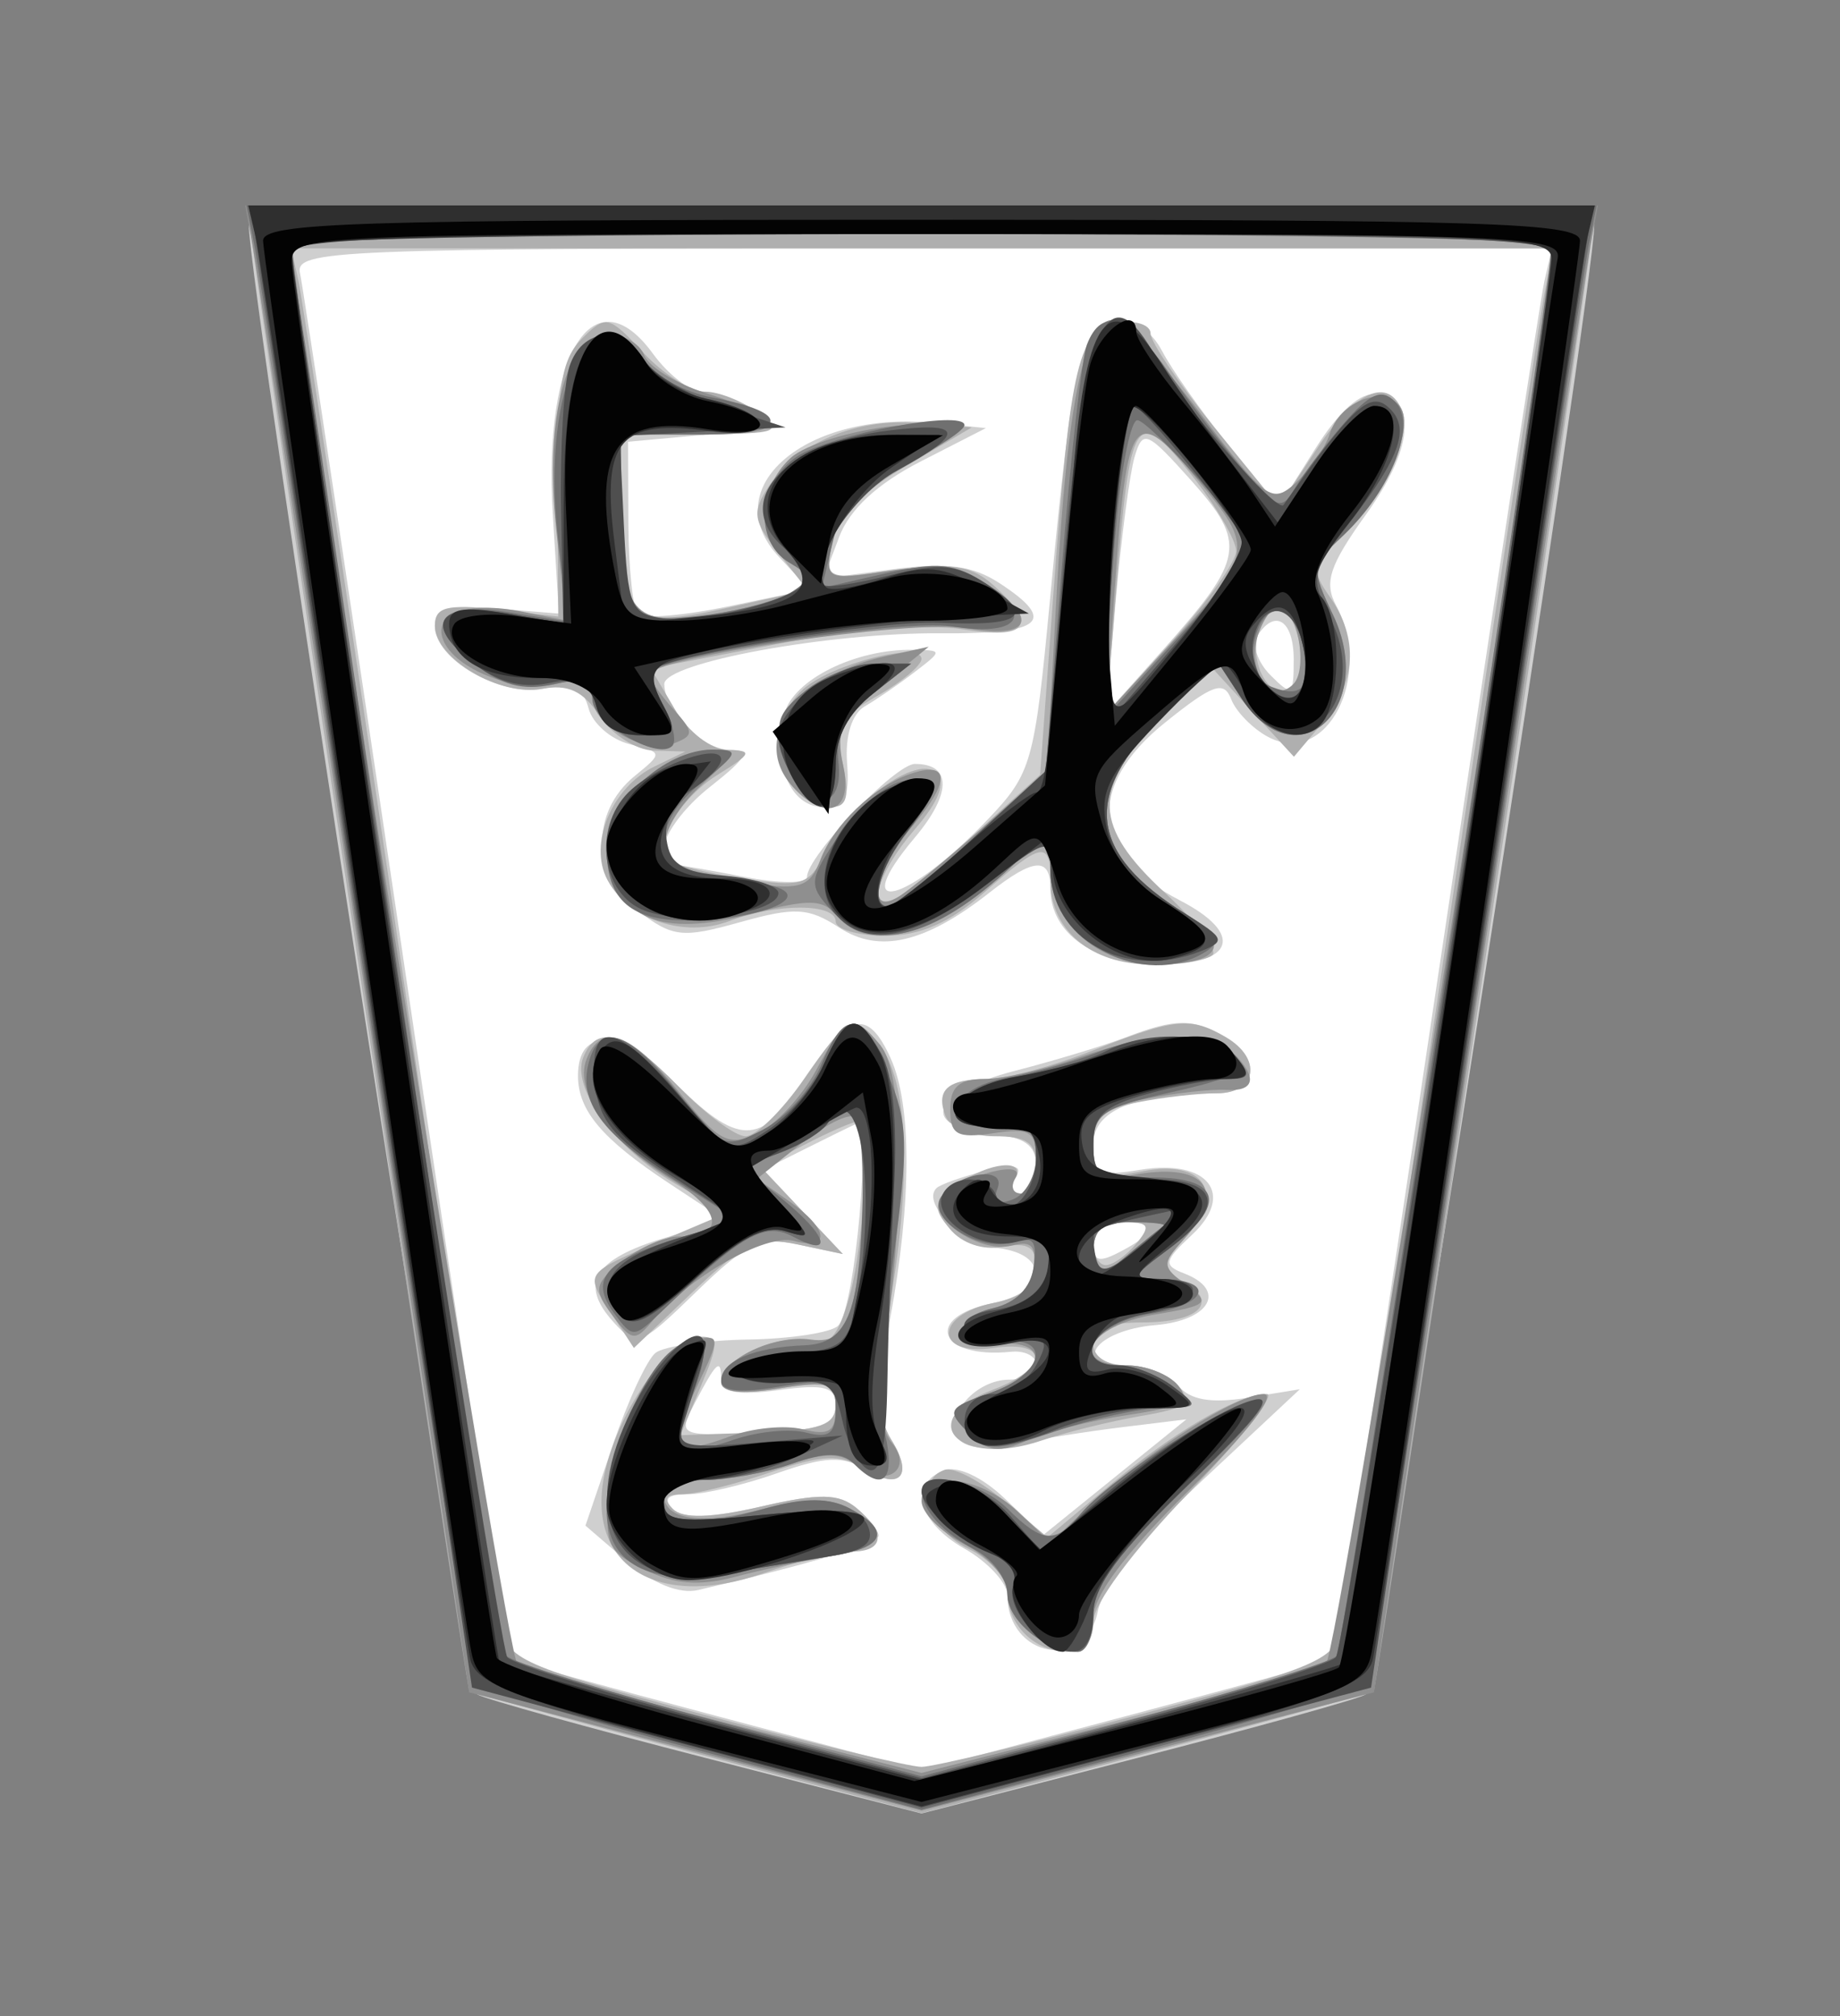 <?xml version="1.0" encoding="UTF-8" standalone="no"?>
<!-- Created with Inkscape (http://www.inkscape.org/) -->

<svg
   viewBox="0 0 35.35 38.72"
   id="svg3864"
   version="1.1"
   inkscape:version="1.3.2 (091e20e, 2023-11-25, custom)"
   sodipodi:docname="Gin.svg"
   xmlns:inkscape="http://www.inkscape.org/namespaces/inkscape"
   xmlns:sodipodi="http://sodipodi.sourceforge.net/DTD/sodipodi-0.dtd"
   xmlns="http://www.w3.org/2000/svg"
   xmlns:svg="http://www.w3.org/2000/svg"
   xmlns:rdf="http://www.w3.org/1999/02/22-rdf-syntax-ns#"
   xmlns:cc="http://creativecommons.org/ns#"
   xmlns:dc="http://purl.org/dc/elements/1.1/">
  <rect x="0" y="0" width="35.35" height="38.72" fill="#808080" stroke="none"/>
  <defs
     id="defs3866" />
  <sodipodi:namedview
     id="base"
     pagecolor="#ffffff"
     bordercolor="#666666"
     borderopacity="1.0"
     inkscape:pageopacity="0.0"
     inkscape:pageshadow="2"
     inkscape:zoom="14.178719"
     inkscape:cx="17.667323"
     inkscape:cy="19.360001"
     inkscape:document-units="px"
     inkscape:current-layer="layer1"
     showgrid="false"
     fit-margin-top="0"
     fit-margin-left="0"
     fit-margin-right="0"
     fit-margin-bottom="0"
     inkscape:window-width="1292"
     inkscape:window-height="745"
     inkscape:window-x="-8"
     inkscape:window-y="-8"
     inkscape:window-maximized="1"
     inkscape:showpageshadow="0"
     inkscape:pagecheckerboard="1"
     inkscape:deskcolor="#d1d1d1" />
  <g
     inkscape:label="Layer 1"
     inkscape:groupmode="layer"
     id="layer1"
     transform="matrix(-0.618,0,0,-0.618,315.277,310.905)">
    <path
       sodipodi:nodetypes="cccccc"
       inkscape:connector-curvature="0"
       id="path3918"
       d="m 436.133,390.965 -16.162,101.015 92.492,0.379 -15.973,-102.152 -30.557,-8.586 z"
       style="display:inline;fill:#ffffff;fill-opacity:1;stroke:none"
       transform="matrix(0.445,0,0,0.445,273.948,277.407)" />
    <path
       inkscape:connector-curvature="0"
       id="path3897"
       d="m 419.429,491.447 c 0,-4.365 15.218,-102.173 15.969,-102.638 0.503,-0.311 7.69,-2.308 15.973,-4.438 l 15.058,-3.873 15.058,3.873 c 8.282,2.13 15.47,4.127 15.973,4.438 0.751,0.464 15.969,98.272 15.969,102.638 0,1.105 -8.326,1.343 -47,1.343 -38.674,0 -47,-0.238 -47,-1.343 z m 90.417,-3.407 c -0.217,-0.963 -3.553,-23.09 -7.413,-49.173 -3.86,-26.083 -7.127,-47.507 -7.261,-47.609 -0.134,-0.102 -6.656,-1.888 -14.494,-3.967 l -14.25,-3.782 -14.25,3.782 c -7.838,2.08 -14.359,3.864 -14.491,3.965 -0.133,0.101 -3.395,21.3 -7.249,47.109 -3.854,25.809 -7.242,47.938 -7.528,49.175 l -0.52,2.25 h 43.925 c 41.318,0 43.902,-0.104 43.53,-1.75 z m -60.245,-5.454 c -0.655,-1.263 -2.746,-4.223 -4.648,-6.579 l -3.457,-4.284 -2.586,4.097 c -1.658,2.626 -3.191,3.98 -4.272,3.772 -2.84,-0.547 -2.552,-3.797 0.744,-8.386 2.542,-3.54 2.941,-4.745 2.094,-6.329 -2.657,-4.965 0.661,-11.385 4.752,-9.195 1.081,0.579 2.239,1.764 2.573,2.635 0.505,1.316 1.285,1.039 4.618,-1.64 5.551,-4.461 5.161,-9.207 -1.019,-12.403 -4.524,-2.34 -3.867,-4.485 1.375,-4.485 4.58,0 7.655,2.14 7.655,5.329 0,2.195 1.173,2.11 4.247,-0.309 4.479,-3.524 7.711,-4.277 10.502,-2.449 2.135,1.399 3.097,1.452 6.929,0.379 4.039,-1.131 4.697,-1.058 7.136,0.795 3.222,2.448 3.334,6.873 0.238,9.401 -2.005,1.637 -2.003,1.649 0.346,2.239 1.3,0.326 2.586,1.446 2.859,2.489 0.375,1.435 1.133,1.774 3.118,1.395 3.058,-0.585 7.626,2.024 7.626,4.355 0,1.248 -0.905,1.504 -4.334,1.227 l -4.334,-0.351 0.429,7 c 0.681,11.128 -2.875,16.809 -6.988,11.162 -1.067,-1.464 -2.606,-2.662 -3.422,-2.662 -0.815,0 -2.465,-0.562 -3.667,-1.25 -1.986,-1.137 -1.686,-1.295 3.316,-1.75 l 5.5,-0.5 -0.022,-5.689 c -0.012,-3.129 -0.314,-5.981 -0.671,-6.337 -0.357,-0.357 -3.2,-0.119 -6.318,0.529 l -5.669,1.177 2.123,2.26 c 4.527,4.819 -1.869,10.295 -10.942,9.37 l -3.5,-0.357 4.574,-2.339 c 2.998,-1.533 4.952,-3.342 5.672,-5.25 l 1.099,-2.911 -4.905,0.651 c -3.709,0.492 -5.518,0.249 -7.422,-0.999 -4.026,-2.638 -2.975,-3.533 4.087,-3.479 7.876,0.06 19.408,-2.059 19.364,-3.558 -0.058,-1.959 -2.666,-4.566 -4.578,-4.578 -1.504,-0.009 -1.226,-0.534 1.36,-2.572 2.964,-2.336 4.345,-5.353 2.5,-5.46 -0.412,-0.024 -2.663,-0.414 -5,-0.866 -2.337,-0.452 -4.25,-0.448 -4.25,0.009 0,1.456 -6.154,7.901 -7.545,7.901 -2.58,0 -2.574,-2.07 0.014,-5.146 4.811,-5.718 0.506,-4.618 -5.142,1.314 -3.018,3.17 -3.227,3.915 -4.307,15.332 -1.586,16.767 -2.103,18.94 -4.589,19.296 -1.336,0.191 -2.49,-0.517 -3.259,-2 z m 3.26,-17.367 0.7,-7.928 -4.028,4.5 c -5.67,6.334 -5.849,7.426 -1.934,11.8 3.096,3.458 3.373,3.573 3.946,1.639 0.339,-1.145 0.931,-5.649 1.316,-10.01 z m -9.873,-2.524 c 0.373,-0.603 -0.051,-1.824 -0.941,-2.714 -1.491,-1.491 -1.618,-1.405 -1.618,1.096 0,2.762 1.332,3.604 2.559,1.618 z m 23.941,-2.504 c 1.1,-0.845 2.661,-1.916 3.469,-2.381 0.891,-0.512 1.377,-2.06 1.234,-3.932 -0.189,-2.474 0.152,-3.087 1.713,-3.087 2.254,0 3.53,3.083 2.68,6.472 -0.599,2.386 -4.944,4.557 -8.996,4.496 -2.091,-0.032 -2.091,-0.039 -0.101,-1.568 z m -21.75,-25.48 c -2.566,-1.495 -2.18,-3.92 0.625,-3.92 5.742,0 8.625,-1.191 8.625,-3.562 0,-2.057 -0.364,-2.253 -3.296,-1.777 -4.708,0.764 -6.655,-1.696 -3.597,-4.545 1.952,-1.819 2.016,-2.131 0.551,-2.693 -3.017,-1.158 -1.828,-3.287 2.015,-3.612 4.165,-0.352 5.943,-2.81 2.033,-2.81 -1.353,0 -2.994,-0.642 -3.645,-1.427 -0.822,-0.99 -2.302,-1.246 -4.836,-0.835 l -3.652,0.593 6.772,-6.335 c 4.248,-3.973 6.983,-7.39 7.338,-9.165 0.845,-4.223 6.305,-3.256 6.322,1.12 0.003,0.853 1.353,2.317 3,3.253 3.239,1.843 3.936,4.498 1.434,5.458 -0.926,0.355 -2.652,-0.439 -4.25,-1.956 l -2.69,-2.555 -5,4.04 -5,4.04 4.5,-0.55 c 2.475,-0.303 5.909,-0.848 7.632,-1.211 1.943,-0.41 3.399,-0.228 3.836,0.479 0.953,1.542 -1.272,4.052 -3.59,4.052 -1.033,0 -1.878,0.478 -1.878,1.063 0,0.585 0.787,0.983 1.75,0.885 5.083,-0.517 6.162,2.42 1.25,3.402 -3.739,0.748 -3.981,3.4 -0.351,3.834 2.459,0.294 5.376,3.125 4.313,4.187 -0.257,0.257 -1.77,0.794 -3.364,1.194 -2.067,0.519 -2.694,0.399 -2.189,-0.419 0.39,-0.63 0.232,-1.146 -0.351,-1.146 -0.582,0 -1.059,0.871 -1.059,1.937 0,1.454 0.81,2.015 3.25,2.25 4.996,0.482 4.035,2.883 -1.75,4.372 -2.75,0.708 -6.267,1.771 -7.815,2.364 -3.436,1.315 -4.673,1.315 -6.935,-0.002 z m 9.25,-14.455 c 0,-1.225 -0.404,-1.319 -2,-0.465 -2.539,1.359 -2.539,2 0,2 1.131,0 2,-0.667 2,-1.535 z m 14.161,12.988 c -1.487,-3.264 -1.477,-10.006 0.028,-18.171 0.941,-5.106 0.926,-6.868 -0.069,-8.463 -1.587,-2.541 -0.614,-3.609 1.872,-2.056 1.495,0.933 2.793,0.872 6.08,-0.288 2.299,-0.811 5.113,-1.475 6.254,-1.475 1.414,0 1.749,-0.326 1.051,-1.023 -0.698,-0.698 -2.656,-0.646 -6.154,0.161 -4.087,0.943 -5.445,0.923 -6.677,-0.099 -0.851,-0.706 -1.546,-1.572 -1.546,-1.924 0,-0.55 4.617,-1.943 12.593,-3.8 1.318,-0.307 3.166,0.435 4.99,2.004 l 2.896,2.491 -1.908,5.613 c -1.049,3.087 -2.395,5.991 -2.99,6.453 -0.595,0.462 -3.51,0.88 -6.478,0.929 -2.968,0.049 -5.79,0.482 -6.271,0.963 -1.205,1.205 -2.385,14.614 -1.24,14.086 0.499,-0.23 2.155,-1.043 3.68,-1.807 l 2.773,-1.389 -2.773,-2.94 -2.773,-2.94 3.085,0.655 c 2.667,0.566 3.638,0.118 7.168,-3.308 3.961,-3.844 4.134,-3.906 5.786,-2.08 2.395,2.647 1.343,4.376 -3.555,5.843 l -4.224,1.266 3.87,2.554 c 4.687,3.093 6.37,5.079 6.37,7.516 0,3.499 -2.993,3.19 -7,-0.723 -4.435,-4.331 -5.891,-4.182 -9.21,0.941 -2.723,4.203 -4.065,4.444 -5.629,1.012 z m 13.725,-24.176 c 1.134,-2.179 1.047,-2.219 -4.356,-2 -4.369,0.177 -5.514,0.567 -5.521,1.878 -0.007,1.354 0.718,1.557 3.992,1.118 2.888,-0.387 4,-0.176 4,0.762 0,1.536 0.335,1.224 1.886,-1.759 z"
       style="fill:#cfcfcf"
       transform="matrix(0.445,0,0,0.445,273.948,277.407)" />
    <path
       inkscape:connector-curvature="0"
       id="path3895"
       d="m 419.423,492.041 c -0.009,-1.223 15.182,-102.73 15.411,-102.974 0.115,-0.123 7.271,-2.096 15.902,-4.383 l 15.693,-4.159 15.693,4.159 c 8.631,2.288 15.787,4.26 15.902,4.383 0.229,0.244 15.419,101.751 15.411,102.974 -0.003,0.412 -21.155,0.75 -47.005,0.75 -25.85,0 -47.002,-0.338 -47.005,-0.75 z m 90.538,-4.5 c -0.278,-1.238 -3.447,-22.275 -7.043,-46.75 -3.595,-24.475 -6.775,-45.681 -7.065,-47.123 -0.492,-2.444 -1.465,-2.873 -14.226,-6.269 -7.534,-2.005 -14.373,-3.645 -15.198,-3.645 -0.825,0 -7.664,1.64 -15.198,3.645 -12.761,3.396 -13.735,3.825 -14.227,6.269 -0.291,1.443 -3.468,22.423 -7.06,46.623 -3.593,24.2 -6.789,45.237 -7.103,46.75 l -0.571,2.75 h 44.099 44.099 z m -59.533,-3.695 c 0,-0.596 -2.015,-3.558 -4.478,-6.581 l -4.478,-5.498 -2.655,4.012 c -2.717,4.105 -5.031,5.11 -5.993,2.602 -0.666,-1.734 1.683,-6.447 4.47,-8.969 1.871,-1.693 1.929,-2.076 0.602,-3.97 -2.023,-2.888 -1.838,-5.992 0.525,-8.79 l 1.993,-2.361 2.902,3.149 2.902,3.149 3.604,-3.691 c 4.723,-4.837 4.639,-7.459 -0.389,-12.101 -2.196,-2.028 -3.696,-3.983 -3.333,-4.346 0.363,-0.363 2.315,-0.66 4.338,-0.66 4.126,0 6.988,2.387 6.988,5.829 0,2.851 0.579,2.748 4.653,-0.829 2.39,-2.099 4.458,-3 6.882,-3 1.906,0 3.465,0.45 3.465,1 0,1.276 4.107,1.29 7.435,0.025 3.158,-1.201 7.029,0.105 8.509,2.87 1.351,2.525 -0.296,6.477 -3.308,7.935 l -2.136,1.034 2.227,0.068 c 1.225,0.037 2.922,1.128 3.771,2.425 1.134,1.73 2.203,2.231 4.021,1.884 2.93,-0.56 7.48,2.124 7.48,4.412 0,1.303 -0.816,1.515 -4.309,1.121 l -4.309,-0.486 0.059,8.817 c 0.048,7.14 -0.276,9.153 -1.703,10.582 -1.684,1.686 -1.875,1.644 -4.29,-0.962 -1.391,-1.5 -3.324,-2.727 -4.297,-2.727 -0.973,0 -2.642,-0.661 -3.71,-1.468 -1.78,-1.347 -1.465,-1.471 3.809,-1.5 l 5.75,-0.032 -0.015,-5.25 c -0.023,-7.768 -0.667,-8.363 -7.417,-6.853 l -5.595,1.252 2.031,2.582 c 1.78,2.263 1.862,2.841 0.662,4.675 -1.97,3.009 -6.115,4.76 -10.426,4.403 l -3.739,-0.31 4.628,-2.721 c 3.158,-1.857 4.786,-3.548 5.126,-5.327 0.495,-2.592 0.471,-2.603 -4.436,-1.928 -3.959,0.545 -5.318,0.331 -6.876,-1.078 -3.077,-2.784 -2.363,-3.77 2.2,-3.04 2.519,0.403 7.596,-0.003 12.961,-1.035 l 8.819,-1.697 -1.676,-2.838 c -0.952,-1.612 -2.555,-2.849 -3.711,-2.864 -1.773,-0.023 -1.68,-0.246 0.723,-1.736 2.717,-1.684 4.48,-4.833 3.343,-5.97 -0.32,-0.32 -2.62,-0.891 -5.111,-1.269 -4.163,-0.632 -4.629,-0.484 -5.76,1.817 -1.702,3.466 -6.446,6.868 -7.753,5.561 -0.69,-0.69 -0.207,-1.96 1.502,-3.947 2.744,-3.191 3.438,-6.06 1.143,-4.729 -0.758,0.44 -3.296,2.543 -5.64,4.673 l -4.261,3.874 -0.929,12.626 c -1.192,16.194 -1.758,18.54 -4.574,18.946 -1.219,0.176 -2.217,-0.168 -2.217,-0.764 z m 2.416,-18.055 0.667,-8.5 -4.521,5 c -2.487,2.75 -4.53,5.61 -4.542,6.356 -0.011,0.746 1.411,3.164 3.162,5.374 3.868,4.883 4.252,4.279 5.234,-8.23 z m -10.054,-2.5 c 1.074,-2.8 -1.321,-5.994 -2.754,-3.674 -0.682,1.104 0.421,5.174 1.402,5.174 0.427,0 1.035,-0.675 1.352,-1.5 z m 23.645,-2.171 c 0.003,-0.456 1.389,-1.617 3.08,-2.579 2.683,-1.527 2.99,-2.13 2.414,-4.75 -0.484,-2.203 -0.292,-3.001 0.72,-3.001 3.706,0 5.073,5.549 2.029,8.234 -1.994,1.759 -8.253,3.35 -8.244,2.096 z m -21.256,-26.41 c -2.566,-1.495 -2.18,-3.92 0.625,-3.92 1.306,0 3.781,-0.281 5.5,-0.625 2.467,-0.493 3.125,-1.135 3.125,-3.045 0,-2.223 -0.284,-2.367 -3.489,-1.766 -4.308,0.808 -5.757,-1.53 -2.903,-4.683 1.752,-1.936 1.758,-2.097 0.1,-3.024 -2.546,-1.425 -1.118,-2.857 2.851,-2.857 2.392,0 3.441,-0.457 3.441,-1.5 0,-0.913 -0.931,-1.5 -2.378,-1.5 -1.308,0 -2.916,-0.648 -3.573,-1.441 -0.996,-1.2 -0.557,-1.55 2.628,-2.095 2.103,-0.36 5.229,-1.131 6.947,-1.714 5.788,-1.965 9.01,1.43 3.376,3.556 -3.929,1.483 -3.929,3.484 0,2.907 4.12,-0.605 4.12,2.313 0,3.137 -2.061,0.412 -3,1.19 -3,2.486 0,1.432 0.557,1.78 2.311,1.445 1.391,-0.266 2.868,0.23 3.712,1.247 1.221,1.471 1.156,1.868 -0.502,3.08 -2.195,1.605 -4.936,1.872 -4.021,0.392 0.34,-0.55 0.141,-1 -0.441,-1 -0.582,0 -1.059,0.9 -1.059,2 0,1.539 0.667,2 2.893,2 1.591,0 3.135,0.631 3.431,1.402 0.708,1.845 -0.148,2.598 -2.954,2.598 -1.263,0 -4.58,0.9 -7.37,2 -5.725,2.256 -6.776,2.361 -9.25,0.92 z m 9.25,-14.42 c 0,-0.825 -0.395,-1.5 -0.878,-1.5 -0.483,0 -1.438,0.675 -2.122,1.5 -1.04,1.253 -0.896,1.5 0.878,1.5 1.22,0 2.122,-0.638 2.122,-1.5 z m 15.074,14.089 c -2.042,-2.461 -2.408,-8.515 -1.043,-17.286 1.06,-6.811 1.075,-8.904 0.077,-10.502 -1.598,-2.559 -0.585,-3.58 1.97,-1.984 1.608,1.004 2.845,0.95 6.489,-0.288 2.476,-0.841 5.252,-1.529 6.168,-1.529 1.135,0 1.339,-0.326 0.642,-1.023 -0.698,-0.698 -2.656,-0.646 -6.154,0.161 -4.087,0.943 -5.445,0.923 -6.677,-0.099 -2.089,-1.734 -1.949,-3.039 0.328,-3.039 1.031,0 3.778,-0.672 6.105,-1.493 7.795,-2.75 12.879,0.799 10.983,7.667 -1.187,4.298 -4.546,8.826 -6.548,8.826 -1.254,0 -1.254,-0.447 -0.004,-3.439 l 1.437,-3.439 -5.422,0.189 c -4.439,0.155 -5.422,0.509 -5.424,1.951 -10e-4,1.496 0.603,1.665 3.998,1.122 2.616,-0.418 4,-0.262 4,0.453 0,1.594 -3.9,3.422 -6.082,2.852 -1.474,-0.385 -2.096,0.295 -2.892,3.16 -1.076,3.874 -1.4,12.151 -0.476,12.151 0.302,0 1.926,-0.712 3.609,-1.582 l 3.059,-1.582 -2.859,-3.03 -2.859,-3.03 3.148,0.668 c 2.737,0.581 3.69,0.153 7.298,-3.28 l 4.15,-3.948 1.587,2.422 c 1.874,2.861 1.956,2.745 -3.624,5.116 l -4.378,1.859 3.585,2.115 c 4.187,2.47 7.199,6.611 6.374,8.762 -0.92,2.396 -2.989,1.776 -6.641,-1.992 -1.866,-1.925 -3.983,-3.5 -4.706,-3.5 -0.722,0 -2.547,1.783 -4.054,3.962 -3.058,4.422 -3.493,4.643 -5.166,2.627 z m -21.738,-31.492 c 3.906,-4.046 6.664,-7.771 6.664,-9 0,-1.353 0.639,-2.097 1.8,-2.097 2.284,0 4.2,1.891 4.2,4.145 0,0.96 1.238,2.339 2.75,3.063 2.761,1.323 3.783,4.78 1.626,5.499 -0.618,0.206 -2.486,-0.771 -4.15,-2.171 l -3.026,-2.546 -4.268,3.566 c -4.565,3.814 -9.073,6.444 -11.047,6.444 -0.668,0 1.785,-3.106 5.45,-6.903 z"
       style="fill:#afafaf"
       transform="matrix(0.445,0,0,0.445,273.948,277.407)" />
    <path
       inkscape:connector-curvature="0"
       id="path3893"
       d="m 419.688,490.041 c 0.28,-1.512 3.8,-24.874 7.822,-51.915 l 7.313,-49.165 15.803,-4.129 15.803,-4.129 15.803,4.129 15.803,4.129 7.313,49.165 c 4.022,27.041 7.542,50.402 7.822,51.915 l 0.509,2.75 h -47.25 -47.25 z m 90.709,0 c -0.242,-5.828 -14.978,-98.637 -15.735,-99.104 -0.577,-0.355 -7.165,-2.212 -14.641,-4.126 l -13.593,-3.48 -13.593,3.48 c -7.476,1.914 -14.071,3.774 -14.655,4.134 -0.816,0.503 -15.529,92.826 -15.713,98.595 -0.031,0.982 9.406,1.25 43.96,1.25 24.2,0 43.986,-0.338 43.969,-0.75 z m -63.425,-11.742 c -4.611,-6.104 -5.011,-6.395 -6.698,-4.868 -0.987,0.893 -2.048,2.423 -2.358,3.4 -0.693,2.184 -3.476,3.372 -4.799,2.049 -1.302,-1.302 0.768,-6.229 3.823,-9.1 2.27,-2.132 2.296,-2.325 0.747,-5.572 -3.102,-6.505 2.543,-11.701 6.369,-5.861 l 1.674,2.555 3.849,-3.758 c 5.616,-5.484 5.185,-9.615 -1.433,-13.716 -3.449,-2.138 -2.691,-3.636 1.841,-3.636 4.182,0 7.441,2.928 7.441,6.687 v 2.687 l 2.75,-2.565 c 5.14,-4.794 9.909,-6.13 12.166,-3.41 0.976,1.176 1.94,1.194 6.034,0.114 6.287,-1.658 9.415,-0.343 9.854,4.144 0.235,2.397 -0.313,3.597 -2.385,5.227 -1.479,1.164 -3.595,2.116 -4.701,2.116 -1.842,0 -1.789,-0.206 0.635,-2.452 2.816,-2.61 3.457,-5.362 1.396,-5.994 -0.688,-0.211 -2.958,-0.622 -5.046,-0.913 -3.244,-0.453 -3.918,-0.211 -4.635,1.665 -0.93,2.433 -3.687,5.079 -6.221,5.974 -2.786,0.983 -2.914,-0.412 -0.32,-3.495 2.69,-3.197 3.402,-6.433 1.118,-5.084 -0.745,0.44 -3.388,2.607 -5.875,4.816 l -4.522,4.016 -0.693,12.484 c -0.731,13.17 -1.928,18.984 -3.91,18.984 -0.659,0 -3.405,-2.921 -6.102,-6.492 z m 5.946,-12.045 0.629,-8.963 -4.145,4.474 c -6.246,6.743 -6.297,7.012 -2.235,11.901 4.412,5.312 4.902,4.681 5.751,-7.412 z m -9.958,-3.564 c 0.774,-2.439 -1.012,-4.82 -2.499,-3.332 -1.077,1.077 -0.262,5.433 1.016,5.433 0.449,0 1.116,-0.945 1.483,-2.101 z m 42.848,19.649 c -0.306,-0.798 -2.205,-1.978 -4.219,-2.621 -6.037,-1.928 -5.99,-2.928 0.138,-2.928 h 5.7 l -0.015,-5.25 c -0.021,-7.234 -0.791,-8.157 -6.124,-7.351 -2.398,0.363 -5.036,1.104 -5.861,1.648 -1.307,0.862 -1.275,1.122 0.25,2.021 2.294,1.352 2.235,5.183 -0.113,7.308 -1.027,0.93 -4.279,1.928 -7.25,2.225 -5.81,0.581 -5.644,-0.105 0.897,-3.723 1.776,-0.982 3.139,-2.697 3.454,-4.345 0.517,-2.707 0.495,-2.719 -3.926,-2.056 -3.272,0.491 -5.089,0.246 -6.88,-0.928 -3.718,-2.436 -3.055,-3.829 1.46,-3.066 3.776,0.638 22.107,-2.063 22.107,-3.257 0,-0.312 -0.736,-1.381 -1.636,-2.375 -1.468,-1.622 -1.476,-1.869 -0.078,-2.406 2.083,-0.799 5.714,1.234 5.714,3.2 0,1.169 0.628,1.416 2.443,0.96 2.79,-0.7 7.188,0.99 7.985,3.07 0.709,1.847 -1.745,2.713 -5.538,1.955 l -3.048,-0.61 0.686,6.402 c 0.836,7.807 -0.71,13.58 -3.637,13.58 -1.075,0 -2.204,-0.653 -2.511,-1.452 z m -16.576,-23.072 c 2.788,-2.283 3.205,-3.158 2.671,-5.592 -0.683,-3.108 1.033,-3.977 3.325,-1.685 3.303,3.303 0.199,7.895 -6.3,9.324 l -3,0.659 z m 0.068,-25.129 c -1.558,-1.875 -1.744,-10.433 -0.437,-20.077 0.603,-4.446 0.504,-6.639 -0.344,-7.661 -1.583,-1.907 0.449,-3.237 2.431,-1.591 1.077,0.893 2.228,0.915 4.605,0.086 1.744,-0.608 4.453,-1.105 6.021,-1.105 1.568,0 2.851,-0.464 2.851,-1.031 0,-1.767 -2.624,-2.147 -6.891,-0.998 -2.93,0.789 -4.673,0.798 -6.105,0.032 -2.901,-1.553 -2.467,-2.708 1.246,-3.313 1.788,-0.291 4.825,-0.943 6.75,-1.448 2.562,-0.672 4.269,-0.536 6.37,0.508 2.667,1.326 2.834,1.746 2.36,5.953 -0.548,4.859 -3.403,9.594 -6.107,10.125 -1.544,0.304 -1.542,0.069 0.035,-3.237 2.032,-4.261 1.565,-5.006 -2.231,-3.562 -1.567,0.596 -3.88,0.825 -5.139,0.509 -1.823,-0.457 -2.289,-0.161 -2.289,1.456 0,1.809 0.436,1.961 4,1.391 2.616,-0.418 4,-0.262 4,0.453 0,1.566 -3.702,3.329 -6.234,2.969 -1.578,-0.224 -2.344,0.364 -2.861,2.194 -0.968,3.428 -1.076,12.776 -0.155,13.346 0.413,0.255 2.098,-0.611 3.746,-1.925 l 2.995,-2.388 -2.246,-1.573 c -2.764,-1.936 -2.926,-3.45 -0.296,-2.762 1.956,0.511 7.357,-2.557 9.862,-5.602 1.188,-1.445 1.452,-1.406 2.796,0.405 1.345,1.813 1.283,2.163 -0.673,3.75 -1.186,0.963 -2.98,1.75 -3.987,1.75 -3.294,0 -3.029,1.787 0.597,4.028 4.296,2.655 6.726,6.104 5.871,8.331 -1.016,2.648 -3.105,1.911 -6.478,-2.288 -2.786,-3.466 -3.427,-3.805 -5.453,-2.882 -1.263,0.575 -3.116,2.568 -4.118,4.428 -2.07,3.844 -2.576,4.039 -4.494,1.73 z m -24.672,-0.548 c -1.701,-1.701 -1.487,-2.694 0.55,-2.562 0.963,0.063 3.438,-0.211 5.5,-0.607 3.174,-0.611 3.75,-1.117 3.75,-3.293 0,-2.251 -0.335,-2.507 -2.687,-2.058 -5.108,0.976 -6.75,-1.036 -3.644,-4.468 1.563,-1.727 1.551,-1.931 -0.195,-3.208 -1.709,-1.249 -1.514,-1.422 2.331,-2.072 4.564,-0.771 5.985,-3.533 1.817,-3.533 -1.308,0 -2.894,-0.622 -3.525,-1.383 -0.939,-1.132 -0.303,-1.509 3.508,-2.081 2.56,-0.384 5.738,-1.192 7.062,-1.795 1.932,-0.88 2.734,-0.769 4.067,0.564 1.547,1.547 1.443,1.736 -1.537,2.775 -3.673,1.28 -4.285,3.517 -0.947,3.458 3.189,-0.056 3.742,1.755 0.75,2.456 -1.543,0.362 -2.618,1.401 -2.809,2.717 -0.237,1.631 0.115,2.021 1.5,1.661 2.349,-0.61 6.181,2.136 4.809,3.446 -1.58,1.509 -5.878,2.6 -5.066,1.287 0.376,-0.609 0.208,-1.107 -0.375,-1.107 -0.582,0 -1.059,1.047 -1.059,2.327 0,2.017 0.4,2.268 3,1.887 2.526,-0.371 3,-0.106 3,1.673 0,1.558 -0.624,2.114 -2.374,2.114 -1.306,0 -4.287,0.675 -6.626,1.5 -5.13,1.81 -9.178,1.922 -10.8,0.3 z m 9.8,-13.955 c 0,-2.129 -0.027,-2.133 -2.25,-0.261 -1.238,1.042 -2.438,2.012 -2.667,2.155 -0.229,0.143 0.783,0.261 2.25,0.261 2.064,0 2.667,-0.487 2.667,-2.155 z m -6.75,-16.501 c 4.523,-4.459 6.75,-7.427 6.75,-8.999 0,-1.29 0.48,-2.345 1.066,-2.345 2.275,0 4.934,2.161 4.934,4.01 0,1.143 1.231,2.576 3,3.49 1.65,0.853 3,2.215 3,3.026 0,2.216 -4.035,1.79 -6.692,-0.706 l -2.321,-2.181 -2.743,2.579 c -3.995,3.755 -10.274,7.783 -12.133,7.781 -0.966,-6.8e-4 1.089,-2.662 5.14,-6.655 z"
       style="fill:#8f8f8f"
       transform="matrix(0.445,0,0,0.445,273.948,277.407)" />
    <path
       inkscape:connector-curvature="0"
       id="path3891"
       d="m 419.817,490.041 c 0.301,-1.512 3.767,-24.575 7.702,-51.25 3.935,-26.675 7.437,-48.816 7.784,-49.202 0.346,-0.386 7.491,-2.53 15.878,-4.764 l 15.248,-4.062 15.248,4.062 c 8.386,2.234 15.531,4.378 15.878,4.764 0.346,0.386 3.849,22.527 7.784,49.202 3.935,26.675 7.4,49.737 7.702,51.25 l 0.548,2.75 h -47.159 -47.159 z m 90.348,-2.5 c -0.289,-1.788 -3.572,-23.95 -7.295,-49.25 -3.724,-25.3 -7.074,-46.355 -7.445,-46.789 -0.371,-0.434 -7.047,-2.504 -14.836,-4.599 l -14.161,-3.81 -14.161,3.81 c -7.789,2.096 -14.463,4.165 -14.831,4.599 -0.543,0.64 -15.077,95.969 -15.024,98.539 0.009,0.412 19.875,0.75 44.147,0.75 h 44.131 z m -61.068,-6.5 c -1.428,-2.062 -3.753,-5.1 -5.166,-6.75 -2.332,-2.723 -2.663,-2.838 -3.589,-1.244 -0.561,0.966 -2.09,2.991 -3.397,4.5 -1.849,2.135 -2.647,2.479 -3.591,1.55 -1.561,-1.536 0.215,-6.149 3.587,-9.317 2.27,-2.132 2.296,-2.325 0.747,-5.572 -3.102,-6.505 2.543,-11.701 6.369,-5.861 l 1.674,2.555 3.849,-3.758 c 5.647,-5.514 5.191,-9.606 -1.533,-13.782 -2.241,-1.391 -2.574,-1.984 -1.5,-2.665 4.341,-2.75 10.882,0.725 10.882,5.781 v 2.687 l 2.75,-2.565 c 5.449,-5.082 9.771,-6.101 12.604,-2.971 1.559,1.723 1.52,2.053 -0.629,5.25 -1.261,1.876 -3.29,3.555 -4.509,3.731 -2.734,0.394 -2.776,-0.291 -0.216,-3.547 2,-2.543 2.663,-5.313 1.25,-5.227 -0.412,0.025 -3.04,2.162 -5.838,4.75 l -5.088,4.705 -1.109,14.03 c -0.61,7.717 -1.406,14.804 -1.769,15.75 -1.039,2.709 -2.964,2.033 -5.777,-2.03 z m 3.679,-10 c 0.351,-3.712 0.62,-8.325 0.599,-10.25 l -0.038,-3.5 -4.955,5.44 c -2.725,2.992 -4.955,5.724 -4.955,6.07 0,0.985 7.064,8.99 7.933,8.99 0.428,0 1.064,-3.038 1.415,-6.75 z m -9.528,-9.083 c 0.192,-1.302 -0.328,-2.425 -1.293,-2.795 -2.243,-0.861 -2.879,0.089 -2.11,3.152 0.764,3.044 2.937,2.816 3.403,-0.357 z m 42.49,19.957 c -0.644,-1.032 -2.762,-2.174 -4.705,-2.539 -5.764,-1.081 -5.277,-2.586 0.837,-2.586 h 5.559 v -5.941 c 0,-3.268 -0.482,-6.239 -1.071,-6.603 -1.347,-0.832 -8.928,0.272 -10.929,1.591 -1.307,0.862 -1.275,1.122 0.25,2.021 2.511,1.48 2.197,5.593 -0.565,7.403 -2.37,1.553 -11.685,3.295 -11.685,2.186 0,-0.339 1.769,-1.518 3.932,-2.622 4.352,-2.22 4.525,-2.416 5.413,-6.142 l 0.622,-2.607 -4.423,1.012 c -3.657,0.837 -4.872,0.718 -7.015,-0.686 -3.48,-2.28 -2.286,-3.756 2.429,-3.001 3.197,0.511 19.712,-1.945 20.871,-3.104 0.184,-0.184 -0.189,-1.311 -0.828,-2.505 -0.639,-1.194 -0.902,-2.431 -0.585,-2.748 1.033,-1.033 5.585,1.661 5.585,3.306 0,1.235 0.643,1.46 2.816,0.982 2.03,-0.446 3.567,-0.027 5.51,1.501 3.575,2.812 2.458,4.34 -2.584,3.534 l -4.007,-0.641 0.679,6.004 c 1.191,10.526 -2.517,17.929 -6.104,12.186 z m -15.888,-23.241 c 1.933,-1.521 2.605,-2.858 2.385,-4.75 -0.424,-3.646 2.349,-3.478 3.65,0.222 0.864,2.457 0.678,3.119 -1.337,4.75 -1.287,1.042 -3.476,1.895 -4.865,1.895 h -2.524 z m 11.941,-6.184 c 3.719,-2.976 3.302,-6.084 -0.871,-6.492 -1.645,-0.161 -3.666,-0.547 -4.491,-0.857 -2.162,-0.813 1.489,-2.189 6.05,-2.279 4.239,-0.084 5.95,1.37 5.95,5.057 0,3.119 -4.039,6.875 -7.385,6.868 -1.937,-0.005 -1.874,-0.198 0.748,-2.296 z m -13.045,-20.449 c -1.377,-3.268 -1.421,-4.923 -0.341,-12.869 0.682,-5.015 0.93,-10.528 0.552,-12.25 -0.703,-3.2 0.188,-4.015 2.195,-2.007 0.832,0.832 1.962,0.832 4.349,0 1.774,-0.618 4.508,-1.124 6.076,-1.124 1.867,0 2.851,-0.517 2.851,-1.5 0,-1.758 -2.066,-1.887 -7.235,-0.451 -2.623,0.729 -4.335,0.716 -5.75,-0.041 -2.912,-1.558 -2.481,-2.714 1.235,-3.314 1.788,-0.289 5.098,-0.838 7.356,-1.222 5.397,-0.916 8.394,0.669 8.394,4.441 0,3.5 -2.34,9.294 -4.466,11.059 -2.297,1.906 -2.994,0.554 -1.534,-2.972 1.577,-3.807 0.932,-4.521 -2.881,-3.191 -1.641,0.572 -3.914,0.796 -5.051,0.499 -1.629,-0.426 -2.068,-0.073 -2.068,1.664 0,2.018 0.339,2.147 4,1.529 2.687,-0.454 4,-0.308 4,0.443 0,1.35 -2.303,2.322 -5.82,2.457 -3.083,0.118 -3.934,2.381 -4.081,10.849 -0.093,5.343 0.879,7.211 2.438,4.688 0.361,-0.584 1.85,-1.52 3.309,-2.08 l 2.653,-1.019 -2.75,-2.207 c -3.183,-2.555 -3.665,-4.192 -0.78,-2.648 1.996,1.068 3.557,0.174 9.282,-5.315 1.849,-1.773 1.951,-1.773 3.246,-0.003 1.737,2.375 0.586,3.692 -4.576,5.239 l -4.102,1.229 4.494,2.85 c 5.035,3.193 6.655,5.418 5.939,8.158 -0.76,2.905 -2.809,2.206 -6.243,-2.129 -3.069,-3.875 -3.237,-3.947 -5.943,-2.547 -1.532,0.792 -3.353,2.811 -4.047,4.487 -1.662,4.012 -2.786,3.844 -4.702,-0.703 z m -24.187,1.407 c -0.895,-1.079 -0.035,-1.584 4.378,-2.572 4.864,-1.088 5.492,-1.515 5.492,-3.729 0,-1.98 -0.468,-2.462 -2.25,-2.318 -6.479,0.525 -7.674,-1.437 -3,-4.924 2.609,-1.947 2.638,-2.053 0.559,-2.083 -3.893,-0.056 -3.393,-1.763 0.709,-2.419 4.049,-0.647 5.832,-3.613 2.173,-3.613 -0.995,0 -2.682,-0.661 -3.75,-1.468 -1.861,-1.408 -1.829,-1.47 0.774,-1.5 1.493,-0.018 4.814,-0.745 7.38,-1.616 4.236,-1.438 4.81,-1.44 6.232,-0.017 1.423,1.423 1.273,1.67 -1.63,2.682 -3.672,1.28 -4.359,3.893 -0.947,3.607 3.166,-0.265 3.772,1.599 0.75,2.308 -1.619,0.38 -2.617,1.397 -2.832,2.888 -0.268,1.862 0.028,2.188 1.552,1.704 2.202,-0.699 5.878,1.633 4.948,3.139 -1.051,1.701 -4.608,2.28 -3.982,0.648 0.37,-0.964 0.037,-1.206 -1.075,-0.78 -0.886,0.34 -1.611,1.667 -1.611,2.95 0,1.922 0.483,2.298 2.75,2.143 4.2,-0.288 3.557,2.633 -0.75,3.407 -1.925,0.346 -4.767,1.141 -6.315,1.767 -3.789,1.531 -8.192,1.437 -9.554,-0.205 z m 9.869,-13.812 c 0,-2.129 -0.027,-2.133 -2.25,-0.261 -1.238,1.042 -2.438,2.012 -2.667,2.155 -0.229,0.143 0.783,0.261 2.25,0.261 2.064,0 2.667,-0.487 2.667,-2.155 z m -6.75,-16.1 c 4.965,-4.781 6.75,-7.193 6.75,-9.122 0,-1.442 0.48,-2.623 1.066,-2.623 2.271,0 4.934,2.159 4.934,4 0,1.061 1.012,2.463 2.25,3.115 2.285,1.203 3.707,2.778 3.735,4.135 0.031,1.534 -4.054,0.681 -5.985,-1.25 -2.414,-2.414 -3.348,-2.491 -5.07,-0.416 -1.916,2.309 -9.03,7.02 -11.93,7.901 -1.836,0.558 -0.708,-0.966 4.25,-5.74 z"
       style="fill:#707070"
       transform="matrix(0.445,0,0,0.445,273.948,277.407)" />
    <path
       inkscape:connector-curvature="0"
       id="path3889"
       d="m 420.057,489.541 c 0.277,-1.788 3.758,-25.075 7.735,-51.75 l 7.233,-48.5 15.702,-4.184 15.702,-4.184 15.702,4.184 15.702,4.184 7.233,48.5 c 3.978,26.675 7.459,49.962 7.735,51.75 l 0.503,3.25 h -46.874 -46.874 z m 90.388,0.5 c 0.068,-2.989 -14.448,-97.939 -15.079,-98.633 -0.442,-0.486 -7.133,-2.586 -14.87,-4.668 l -14.067,-3.785 -14.067,3.785 c -7.737,2.082 -14.431,4.182 -14.876,4.668 -0.695,0.758 -15.122,94.681 -15.074,98.133 0.014,0.981 9.493,1.25 44.017,1.25 24.2,0 44.008,-0.338 44.017,-0.75 z m -60.479,-8 c -1.718,-3.121 -8.386,-10.8 -8.828,-10.167 -4.656,6.679 -5.978,7.939 -7.238,6.893 -1.677,-1.392 -1.017,-3.429 2.633,-8.131 2.7,-3.478 2.765,-3.8 1.343,-6.651 -3.037,-6.089 2.548,-11.184 6.181,-5.639 l 1.674,2.555 3.849,-3.758 c 5.671,-5.537 5.197,-9.599 -1.614,-13.835 -2.74,-1.704 -2.815,-1.9 -1,-2.61 5.215,-2.039 10.463,0.857 10.463,5.774 0,2.233 0.142,2.196 4.577,-1.189 4.936,-3.768 8.417,-4.41 10.473,-1.934 1.808,2.178 0.137,6.478 -3.256,8.383 -3.586,2.013 -4.512,0.786 -1.907,-2.525 2.096,-2.665 2.806,-5.46 1.364,-5.372 -0.412,0.025 -3.04,2.162 -5.838,4.75 l -5.088,4.705 -1.271,14.5 c -1.5,17.105 -3.062,20.522 -6.515,14.25 z m 2.811,-10 c 0.351,-3.712 0.641,-8.699 0.645,-11.081 l 0.007,-4.331 -4.991,5.831 c -2.745,3.207 -4.882,6.166 -4.75,6.576 0.407,1.26 7.202,9.677 7.846,9.717 0.333,0.021 0.892,-3 1.243,-6.712 z m -9.516,-9.631 c 0.183,-0.943 -0.226,-2.388 -0.908,-3.21 -1.756,-2.115 -3.334,-0.177 -2.515,3.088 0.715,2.848 2.879,2.925 3.422,0.121 z m 42.519,19.573 c -0.621,-0.995 -3.092,-2.457 -5.491,-3.25 l -4.361,-1.442 5.796,-0.301 5.796,-0.301 -0.296,-6.199 c -0.274,-5.724 -0.484,-6.225 -2.752,-6.545 -2.897,-0.409 -10.044,1.558 -10.044,2.764 0,0.461 0.675,1.398 1.5,2.082 3.893,3.231 0.277,7.364 -7.25,8.288 -5.218,0.64 -5.382,-0.17 -0.565,-2.788 3.196,-1.737 6.405,-6.743 5.137,-8.011 -0.213,-0.213 -2.281,0.095 -4.597,0.682 -3.512,0.891 -4.641,0.787 -6.804,-0.631 -3.385,-2.218 -2.478,-2.946 3.344,-2.68 4.159,0.19 18.961,-2.252 20.01,-3.301 0.213,-0.213 -0.115,-1.326 -0.729,-2.473 -1,-1.868 -0.842,-2.086 1.513,-2.086 1.828,0 2.796,0.639 3.177,2.097 0.441,1.685 1.093,1.988 3.324,1.541 1.915,-0.383 3.58,0.077 5.368,1.483 3.44,2.706 2.335,4.183 -2.514,3.364 l -3.882,-0.656 0.15,7.835 c 0.082,4.309 -0.18,8.848 -0.583,10.085 -0.881,2.707 -3.684,2.942 -5.246,0.442 z m -15.987,-23.264 c 1.774,-1.396 2.635,-3.029 2.635,-5 0,-1.61 0.434,-2.927 0.965,-2.927 1.052,0 3.035,3.224 3.035,4.934 0,2.011 -4.001,5.066 -6.635,5.066 h -2.635 z m 10.635,-4.619 c 0,-0.455 0.928,-1.407 2.063,-2.115 1.294,-0.808 1.946,-2.11 1.75,-3.491 -0.249,-1.753 -1.078,-2.265 -4.063,-2.512 -2.062,-0.171 -3.75,-0.713 -3.75,-1.205 0,-1.494 6.973,-2.318 9.577,-1.132 2.946,1.342 3.324,6.046 0.673,8.374 -2.113,1.856 -6.25,3.233 -6.25,2.081 z m -11.192,-20.558 c -0.799,-1.424 -1.128,-4.818 -0.897,-9.25 0.201,-3.85 0.416,-9.981 0.477,-13.624 0.079,-4.671 0.462,-6.489 1.3,-6.166 0.654,0.251 1.48,1.784 1.837,3.406 0.57,2.593 1.029,2.915 3.811,2.666 1.74,-0.155 3.388,0.168 3.663,0.718 0.283,0.565 -1.297,1.131 -3.635,1.302 -3.725,0.272 -4.196,0.607 -4.75,3.375 -1.587,7.933 -0.313,16.38 1.923,12.761 0.361,-0.584 1.803,-1.498 3.205,-2.031 l 2.548,-0.969 -2.396,-2.594 c -2.184,-2.365 -2.218,-2.539 -0.386,-1.978 1.454,0.445 3.179,-0.453 6.235,-3.246 3.44,-3.145 4.434,-3.61 5.352,-2.504 1.796,2.164 0.434,3.908 -4.114,5.27 l -4.226,1.266 4.872,3.18 c 3.949,2.578 4.931,3.794 5.185,6.423 0.434,4.492 -1.516,4.201 -5.887,-0.88 -3.561,-4.139 -3.583,-4.148 -6.204,-2.431 -1.447,0.948 -3.211,3.035 -3.92,4.639 -1.551,3.504 -2.329,3.634 -3.994,0.665 z m -24.808,-0.25 c -1.031,-1.242 -0.923,-1.501 0.628,-1.506 1.03,-0.003 3.56,-0.474 5.622,-1.047 3.031,-0.842 3.75,-1.512 3.75,-3.494 0,-2.195 -0.42,-2.453 -4,-2.453 -4.822,0 -5.299,-1.864 -1.25,-4.885 2.66,-1.984 2.676,-2.053 0.5,-2.083 -3.501,-0.049 -2.646,-1.735 1.25,-2.466 3.642,-0.683 5.009,-3.566 1.691,-3.566 -0.995,0 -2.682,-0.661 -3.75,-1.468 -1.835,-1.388 -1.761,-1.47 1.341,-1.5 1.805,-0.018 4.931,-0.721 6.947,-1.563 2.016,-0.842 4.251,-1.306 4.968,-1.031 2.047,0.785 1.531,3.563 -0.662,3.563 -1.081,0 -2.449,0.904 -3.04,2.009 -0.968,1.808 -0.796,1.983 1.715,1.75 3.497,-0.325 4.693,1.614 1.29,2.092 -2.617,0.367 -3.959,1.717 -3.985,4.008 -0.011,0.941 0.731,1.171 2.412,0.749 2.569,-0.645 6.071,1.777 5.022,3.473 -0.808,1.307 -3.21,1.139 -3.676,-0.258 -0.646,-1.939 -2.774,0.112 -2.774,2.674 0,1.975 0.468,2.347 2.75,2.191 4.652,-0.318 3.413,2.643 -1.453,3.474 -2.312,0.395 -5.095,1.195 -6.184,1.778 -2.865,1.533 -7.667,1.301 -9.112,-0.44 z m 9.838,-12.062 c 0.186,-0.155 0.186,-0.99 0,-1.857 -0.278,-1.296 -0.871,-1.131 -3.338,0.934 l -3,2.51 3,-0.653 c 1.65,-0.359 3.152,-0.779 3.338,-0.934 z m 27.61,-9.688 c 0.375,-1.238 0.923,-3.01 1.217,-3.938 0.472,-1.488 -0.158,-1.63 -5.315,-1.2 l -5.85,0.488 3.365,-1.55 c 1.851,-0.852 4.663,-1.55 6.25,-1.55 1.948,0 2.885,-0.507 2.885,-1.561 0,-1.328 -1.021,-1.46 -6.849,-0.886 -5.622,0.554 -6.953,0.404 -7.43,-0.838 -0.424,-1.104 0.279,-1.653 2.599,-2.03 1.749,-0.284 5.102,-0.84 7.452,-1.236 7.02,-1.182 10.037,3.216 7.034,10.253 -2.337,5.479 -6.818,8.863 -5.358,4.047 z m -34.194,-7.976 c 4.963,-4.795 6.745,-7.211 6.745,-9.145 0,-1.611 0.553,-2.628 1.429,-2.628 2.084,0 4.775,3.028 4.146,4.667 -0.303,0.79 0.221,1.679 1.192,2.023 2.207,0.782 5.233,3.364 5.233,4.465 0,1.82 -4.129,0.711 -6.194,-1.663 l -2.181,-2.508 -2.563,2.352 c -4.189,3.844 -9.394,7.38 -12.058,8.193 -1.831,0.559 -0.7,-0.973 4.25,-5.756 z"
       style="fill:#4f4f4f"
       transform="matrix(0.445,0,0,0.445,273.948,277.407)" />
    <path
       inkscape:connector-curvature="0"
       id="path3887"
       d="m 419.915,490.541 c 0.289,-1.238 3.677,-23.625 7.53,-49.75 3.853,-26.125 7.208,-48.41 7.456,-49.522 0.376,-1.686 3.032,-2.708 15.989,-6.152 l 15.538,-4.13 15.538,4.13 c 12.957,3.444 15.613,4.465 15.989,6.152 0.248,1.112 3.603,23.397 7.456,49.522 3.853,26.125 7.241,48.513 7.53,49.75 l 0.525,2.25 h -47.038 -47.038 z m 90.525,-1 c 0.015,-1.615 -14.231,-98.153 -14.543,-98.55 -0.13,-0.165 -6.813,-2.071 -14.853,-4.235 l -14.617,-3.935 -14.617,3.935 c -8.039,2.164 -14.722,4.07 -14.851,4.235 -0.368,0.471 -14.547,96.09 -14.539,98.05 0.006,1.64 2.771,1.75 44.007,1.75 34.527,0 44.003,-0.269 44.012,-1.25 z m -60.898,-8 c -1.146,-1.788 -3.414,-4.968 -5.04,-7.067 l -2.956,-3.818 -2.692,4.068 c -1.48,2.237 -3.307,4.067 -4.059,4.067 -2.368,0 -1.489,-4.058 1.768,-8.171 2.339,-2.954 2.847,-4.247 2,-5.094 -1.226,-1.226 -1.509,-5.597 -0.528,-8.153 0.936,-2.438 4.298,-1.885 5.575,0.918 0.626,1.375 1.423,2.5 1.77,2.5 0.347,0 2.448,-1.913 4.669,-4.25 3.406,-3.585 3.946,-4.717 3.451,-7.234 -0.372,-1.891 -1.76,-3.722 -3.791,-5 -3.912,-2.461 -4.05,-3.285 -0.694,-4.127 3.351,-0.841 7.798,2.354 8.224,5.907 l 0.311,2.598 4.584,-3.499 c 4.928,-3.761 8.775,-4.198 10.646,-1.209 1.358,2.169 -0.909,6.656 -4.096,8.108 -3.227,1.47 -3.976,0.101 -1.428,-2.611 1.996,-2.124 2.981,-5.682 1.574,-5.682 -0.328,0 -2.641,1.8 -5.141,4 -2.499,2.2 -4.866,4 -5.259,4 -0.674,0 -1.037,3.119 -2.619,22.5 -0.9,11.032 -2.592,12.988 -6.271,7.25 z m 3.39,-11 c 0.376,-4.537 0.529,-9.485 0.34,-10.994 -0.336,-2.681 -0.447,-2.618 -4.844,2.77 -2.475,3.033 -4.437,6.183 -4.36,7.001 0.143,1.519 6.324,9.236 7.52,9.389 0.363,0.047 0.968,-3.628 1.344,-8.165 z m -9.655,-7.068 c 0.808,-0.974 0.679,-1.91 -0.493,-3.584 -1.988,-2.838 -3.886,-1.347 -2.964,2.329 0.716,2.851 1.804,3.247 3.457,1.255 z m 42.439,18.408 c -0.656,-1.051 -2.559,-2.21 -4.229,-2.577 -4.857,-1.067 -5.072,-2.912 -0.264,-2.267 6.293,0.844 7.553,-0.607 6.67,-7.679 l -0.727,-5.82 -5.511,0.569 c -6.725,0.694 -8.249,1.896 -5.815,4.586 3.533,3.903 -0.219,8.053 -7.309,8.083 l -3.398,0.015 3.321,-2.25 c 3.077,-2.085 5.887,-7.172 4.646,-8.412 -0.295,-0.295 -2.115,-0.017 -4.043,0.62 -2.958,0.976 -4.023,0.875 -6.817,-0.65 l -3.311,-1.807 5,-0.234 c 6.426,-0.301 18.92,-2.289 20.492,-3.261 0.923,-0.571 0.941,-1.26 0.076,-2.877 -1.027,-1.919 -0.881,-2.127 1.49,-2.127 1.788,0 2.796,0.64 3.152,2 0.404,1.543 1.364,2 4.206,2 3.828,0 6.083,1.405 6.083,3.788 0,1.065 -0.93,1.231 -4,0.712 l -4,-0.676 v 8.154 c 0,8.22 -1.042,12.022 -3.295,12.022 -0.673,0 -1.761,-0.86 -2.417,-1.91 z m -15.923,-23.163 c 1.774,-1.396 2.635,-3.029 2.635,-5 0,-3.397 1.45,-3.824 3.02,-0.89 1.492,2.787 0.313,5.885 -2.671,7.02 -4.421,1.681 -5.863,1.135 -2.984,-1.13 z m 13.498,-7.481 c 2.585,-3.287 1.424,-5.447 -2.927,-5.447 -4.275,0 -4.485,-1.806 -0.301,-2.591 3.862,-0.724 6.008,0.078 7.798,2.917 1.478,2.344 -1.263,7.069 -4.359,7.513 l -2.358,0.338 z M 469.358,433.659 c -1.348,-2.519 -1.334,-11.022 0.031,-19.244 0.646,-3.889 0.637,-6.509 -0.028,-7.75 -0.778,-1.454 -0.659,-1.874 0.532,-1.874 1.413,0 1.943,1.427 1.791,4.826 -0.041,0.927 1.041,1.228 3.592,1 2.008,-0.179 3.877,0.124 4.152,0.674 0.283,0.565 -1.295,1.131 -3.63,1.302 l -4.13,0.302 -1.157,5.879 c -0.976,4.963 -0.719,11.018 0.468,11.018 0.184,0 1.959,-0.958 3.944,-2.13 l 3.61,-2.13 -2.302,-2.494 c -2.143,-2.322 -2.164,-2.452 -0.292,-1.879 1.453,0.445 3.173,-0.448 6.206,-3.22 2.915,-2.665 4.514,-3.517 5.24,-2.791 1.964,1.964 1.042,3.275 -3.681,5.232 l -4.725,1.958 4.715,2.763 c 4.914,2.88 7.023,6.802 4.835,8.991 -0.872,0.872 -2.088,0.069 -4.978,-3.286 -3.78,-4.389 -3.853,-4.421 -6.369,-2.772 -1.4,0.917 -3.152,3.038 -3.893,4.713 -1.594,3.601 -2.392,3.787 -3.93,0.913 z m -24.93,-0.368 c -1.044,-1.258 -0.881,-1.5 1.012,-1.5 1.241,0 4.017,-0.528 6.169,-1.172 3.105,-0.93 3.852,-1.602 3.616,-3.25 -0.225,-1.574 -1.145,-2.155 -3.797,-2.399 -5.216,-0.479 -5.941,-1.844 -2.479,-4.672 2.835,-2.316 2.87,-2.436 0.729,-2.471 -2.94,-0.047 -2.94,-2.031 0,-2.051 2.721,-0.018 4.195,-0.939 4.998,-3.122 0.452,-1.228 0.137,-1.515 -1.261,-1.15 -1.025,0.268 -2.891,-0.233 -4.148,-1.113 -2.259,-1.582 -2.24,-1.6 1.688,-1.607 2.185,-0.003 5.293,-0.695 6.907,-1.536 2.968,-1.548 5.566,-1.334 5.566,0.457 0,0.537 -1.204,1.564 -2.676,2.281 -3.989,1.945 -4.349,4.189 -0.538,3.352 4.182,-0.919 5.118,1.163 0.999,2.224 -2.28,0.588 -3.383,1.517 -3.605,3.038 -0.268,1.84 0.162,2.191 2.691,2.191 3.395,0 4.931,1.598 3.2,3.329 -0.873,0.873 -1.347,0.843 -1.943,-0.121 -1.342,-2.172 -3.885,-0.385 -3.36,2.361 0.377,1.974 0.999,2.415 3.102,2.2 4.471,-0.457 3.241,2.57 -1.37,3.37 -2.2,0.382 -5.267,1.182 -6.815,1.778 -3.922,1.509 -7.218,1.351 -8.685,-0.417 z m 8.435,-11.475 c 1.411,-0.536 2.565,-1.661 2.565,-2.5 0,-2.121 -1.023,-1.906 -4.5,0.944 -3.15,2.582 -2.384,3.198 1.935,1.556 z m 28.918,-9.501 c 0.361,-0.94 0.933,-2.815 1.273,-4.167 0.61,-2.429 0.553,-2.451 -4.754,-1.903 -5.262,0.544 -5.31,0.525 -2.371,-0.904 1.65,-0.803 4.237,-1.48 5.75,-1.505 1.806,-0.03 2.75,-0.581 2.75,-1.606 0,-1.331 -1.029,-1.459 -7,-0.871 -4.518,0.445 -7,0.33 -7,-0.324 0,-1.197 8.819,-4.244 12.283,-4.244 2.7,0 5.717,2.801 5.717,5.309 0,3.096 -3.235,9.747 -5.272,10.837 -1.728,0.925 -1.933,0.832 -1.375,-0.622 z m -33.811,-8.651 c 2.982,-2.82 5.97,-6.645 6.641,-8.5 0.671,-1.855 1.547,-3.373 1.947,-3.373 1.512,0 3.963,3.315 3.447,4.661 -0.325,0.846 0.363,1.746 1.734,2.267 1.25,0.475 2.867,1.58 3.594,2.456 1.115,1.343 1.055,1.695 -0.378,2.245 -1.107,0.425 -2.601,-0.249 -4.287,-1.935 l -2.587,-2.587 -4.576,3.801 c -9.167,7.615 -13.334,8.342 -5.534,0.966 z"
       style="fill:#2f2f2f"
       transform="matrix(0.445,0,0,0.445,273.948,277.407)" />
    <path
       inkscape:connector-curvature="0"
       id="path3885"
       d="m 420.429,490.319 c 0,-1.568 13.689,-94.285 14.552,-98.56 0.475,-2.354 1.595,-2.809 15.979,-6.493 l 15.469,-3.961 15.469,3.961 c 14.384,3.684 15.504,4.139 15.979,6.493 0.863,4.275 14.552,96.992 14.552,98.56 0,1.274 -6.177,1.471 -46,1.471 -39.823,0 -46,-0.198 -46,-1.471 z m 90,-1.482 c 0,-1.938 -13.783,-95.711 -14.325,-97.458 -0.155,-0.501 -6.783,-2.645 -14.729,-4.764 l -14.446,-3.852 -14.5,3.674 c -7.975,2.021 -14.796,3.94 -15.159,4.264 -0.362,0.324 -3.86,22.189 -7.772,48.589 -3.912,26.4 -7.286,48.788 -7.498,49.75 -0.362,1.646 2.25,1.75 44.022,1.75 43.384,0 44.406,-0.045 44.406,-1.953 z m -59,-4.869 c 0,-0.544 -1.462,-2.741 -3.25,-4.884 -1.788,-2.142 -3.968,-4.98 -4.846,-6.306 l -1.596,-2.411 -2.787,4.211 c -1.533,2.316 -3.402,4.211 -4.154,4.211 -2.305,0 -1.525,-3.526 1.669,-7.546 1.93,-2.428 2.785,-4.392 2.348,-5.388 -1.491,-3.389 -1.538,-7.694 -0.098,-8.889 1.842,-1.529 4.452,-0.575 5.243,1.915 0.828,2.61 1.323,2.461 6.413,-1.929 4.247,-3.662 4.399,-3.981 3.464,-7.247 -0.603,-2.104 -2.198,-4.185 -4.154,-5.417 -3.786,-2.384 -3.976,-3.078 -1.052,-3.842 3.245,-0.849 7.116,1.428 8.237,4.844 1.367,4.168 1.275,4.14 4.324,1.297 5.641,-5.261 10.428,-5.933 11.786,-1.654 0.702,2.213 -3.774,7.855 -6.233,7.855 -1.877,0 -1.645,-0.816 1.187,-4.182 5.244,-6.232 1.632,-6.62 -5.277,-0.568 l -4.851,4.25 -1.227,13.5 c -0.675,7.425 -1.546,14.588 -1.936,15.918 -0.702,2.396 -3.208,4.162 -3.208,2.26 z m 1.499,-12.428 c 0.368,-3.987 0.519,-9.013 0.335,-11.168 l -0.335,-3.918 -4.75,5.783 c -2.612,3.181 -4.75,6.108 -4.75,6.504 0,1.106 7.162,10.049 8.048,10.049 0.429,0 1.082,-3.263 1.451,-7.25 z m -9.649,-7.882 c 1.162,-1.861 1.071,-2.392 -0.721,-4.183 -1.86,-1.86 -2.112,-1.894 -2.698,-0.366 -0.735,1.915 0.226,6.681 1.347,6.681 0.407,0 1.339,-0.959 2.072,-2.132 z m 42.363,18.101 c -0.697,-1.117 -2.615,-2.3 -4.261,-2.629 -4.897,-0.979 -4.891,-2.746 0.007,-1.963 6.598,1.055 8.174,-1.463 6.416,-10.252 -0.558,-2.788 -1.004,-3.125 -4.134,-3.125 -1.93,0 -5.361,0.482 -7.625,1.071 -2.264,0.589 -5.621,1.46 -7.461,1.935 -3.351,0.866 -8.155,-0.411 -8.155,-2.167 0,-0.462 2.645,-0.839 5.877,-0.839 3.233,0 9.1,-0.728 13.038,-1.617 l 7.161,-1.617 -1.561,-2.383 c -1.467,-2.239 -1.439,-2.383 0.453,-2.383 1.108,0 2.577,0.9 3.264,2 0.808,1.294 2.332,2 4.317,2 3.513,0 7.071,2.188 6.103,3.753 -0.368,0.596 -2.293,0.837 -4.415,0.552 l -3.762,-0.505 0.362,7.978 c 0.484,10.666 -2.243,15.607 -5.625,10.191 z m -17.06,-7.134 c 2.546,-1.476 3.839,-3.047 4.266,-5.183 l 0.613,-3.065 2.088,2.088 c 3.872,3.872 -0.132,8.353 -7.418,8.301 l -3.203,-0.023 3.653,-2.118 z m 1.535,-15.608 c 1.335,-1.054 2.31,-3.093 2.5,-5.228 l 0.312,-3.5 1.95,2.88 1.95,2.88 -2.756,2.37 c -1.516,1.304 -3.518,2.36 -4.45,2.348 -1.407,-0.018 -1.324,-0.315 0.494,-1.75 z m 13.399,-8.133 c 2.545,-3.442 1.868,-5.095 -2.088,-5.095 -3.278,0 -4.777,-1.488 -2.412,-2.395 4.447,-1.706 9.412,0.786 9.412,4.724 0,2.092 -3.49,5.671 -5.53,5.671 -1.231,0 -1.111,-0.567 0.618,-2.905 z m -38.421,-16.762 c -1.212,-1.212 -0.693,-2.333 1.083,-2.339 0.963,-0.003 3.438,-0.474 5.5,-1.047 3.031,-0.842 3.75,-1.512 3.75,-3.494 0,-2.189 -0.424,-2.453 -3.941,-2.453 -5.051,0 -5.671,-1.114 -2.285,-4.105 2.501,-2.209 2.564,-2.22 0.814,-0.145 -1.429,1.694 -1.551,2.247 -0.493,2.236 5.99,-0.058 8.627,-4.605 2.768,-4.771 -4.939,-0.14 -5.55,-1.85 -0.925,-2.589 3.222,-0.515 4.062,-1.075 4.062,-2.705 0,-1.525 -0.465,-1.908 -1.802,-1.484 -0.991,0.315 -2.679,-0.091 -3.75,-0.901 -1.844,-1.394 -1.773,-1.475 1.335,-1.505 1.805,-0.018 4.782,-0.658 6.615,-1.424 1.989,-0.831 3.888,-1.049 4.71,-0.542 1.646,1.017 0.348,2.568 -2.595,3.099 -1.094,0.197 -2.152,1.206 -2.351,2.242 -0.311,1.617 0.076,1.796 2.739,1.264 1.814,-0.363 3.101,-0.205 3.101,0.38 0,0.55 -1.35,1.27 -3,1.6 -2.295,0.459 -3,1.143 -3,2.912 0,1.877 0.611,2.371 3.25,2.625 3.315,0.32 4.549,2.714 1.861,3.61 -0.891,0.297 -1.12,0.028 -0.639,-0.751 0.524,-0.848 0.038,-1.113 -1.611,-0.88 -1.763,0.249 -2.361,0.968 -2.361,2.834 0,2.094 0.472,2.5 2.912,2.5 1.602,0 3.102,0.562 3.333,1.25 0.231,0.688 -0.303,1.25 -1.187,1.25 -0.885,0 -4.169,0.9 -7.299,2 -5.847,2.055 -9.421,2.505 -10.593,1.333 z m 24.369,-1.268 c -1.357,-2.535 -1.32,-11.637 0.072,-18.132 0.799,-3.728 0.805,-5.829 0.021,-7.549 -0.708,-1.555 -0.735,-2.384 -0.076,-2.384 1.072,0 1.931,1.687 2.366,4.646 0.216,1.471 1.073,1.754 4.673,1.539 3.26,-0.195 4.018,0.004 2.909,0.761 -0.825,0.563 -2.931,1.031 -4.679,1.039 -3.052,0.015 -3.225,0.239 -4.342,5.618 -0.64,3.081 -0.873,7.146 -0.52,9.032 l 0.643,3.43 2.584,-2.032 c 1.421,-1.118 3.198,-2.032 3.949,-2.032 1.913,0 1.704,-1.01 -0.749,-3.622 -1.945,-2.071 -1.964,-2.211 -0.228,-1.757 1.246,0.326 3.312,-0.823 6.09,-3.388 2.869,-2.648 4.529,-3.556 5.228,-2.857 1.926,1.926 1.025,3.469 -2.726,4.667 -5.641,1.803 -5.718,2.371 -0.747,5.513 4.453,2.815 6.412,6.154 4.974,8.48 -0.466,0.754 -2.203,-0.313 -5.037,-3.095 -4.286,-4.207 -4.35,-4.23 -6.929,-2.541 -1.431,0.938 -3.104,2.806 -3.717,4.152 -1.344,2.951 -2.379,3.092 -3.759,0.513 z m 12.482,-20.804 c 0.407,-0.969 0.964,-2.797 1.238,-4.063 0.483,-2.235 0.343,-2.283 -4.879,-1.672 -6.494,0.76 -4.849,-1.094 1.874,-2.111 2.543,-0.385 4.25,-1.176 4.25,-1.97 0,-2.104 -1.148,-2.297 -6.752,-1.137 -3.603,0.746 -5.575,0.764 -6.282,0.057 -0.707,-0.707 0.899,-1.614 5.114,-2.89 5.505,-1.667 6.418,-1.707 8.782,-0.385 1.451,0.812 2.775,2.425 2.943,3.585 0.391,2.703 -3.475,10.983 -5.49,11.756 -1.162,0.446 -1.358,0.16 -0.798,-1.171 z m -32.676,-9.675 c 3.387,-3.527 6.159,-7.127 6.159,-8 0,-0.873 0.659,-1.587 1.465,-1.587 1.564,0 3.84,3.362 2.907,4.295 -0.307,0.307 0.834,1.277 2.535,2.157 1.701,0.88 3.093,2.263 3.093,3.074 0,2.232 -2.375,1.768 -4.942,-0.964 l -2.291,-2.438 -6.443,4.938 c -3.544,2.716 -6.938,4.938 -7.542,4.938 -0.604,0 1.673,-2.886 5.06,-6.413 z"
       style="fill:#030303"
       transform="matrix(0.445,0,0,0.445,273.948,277.407)" />
  </g>
</svg>
